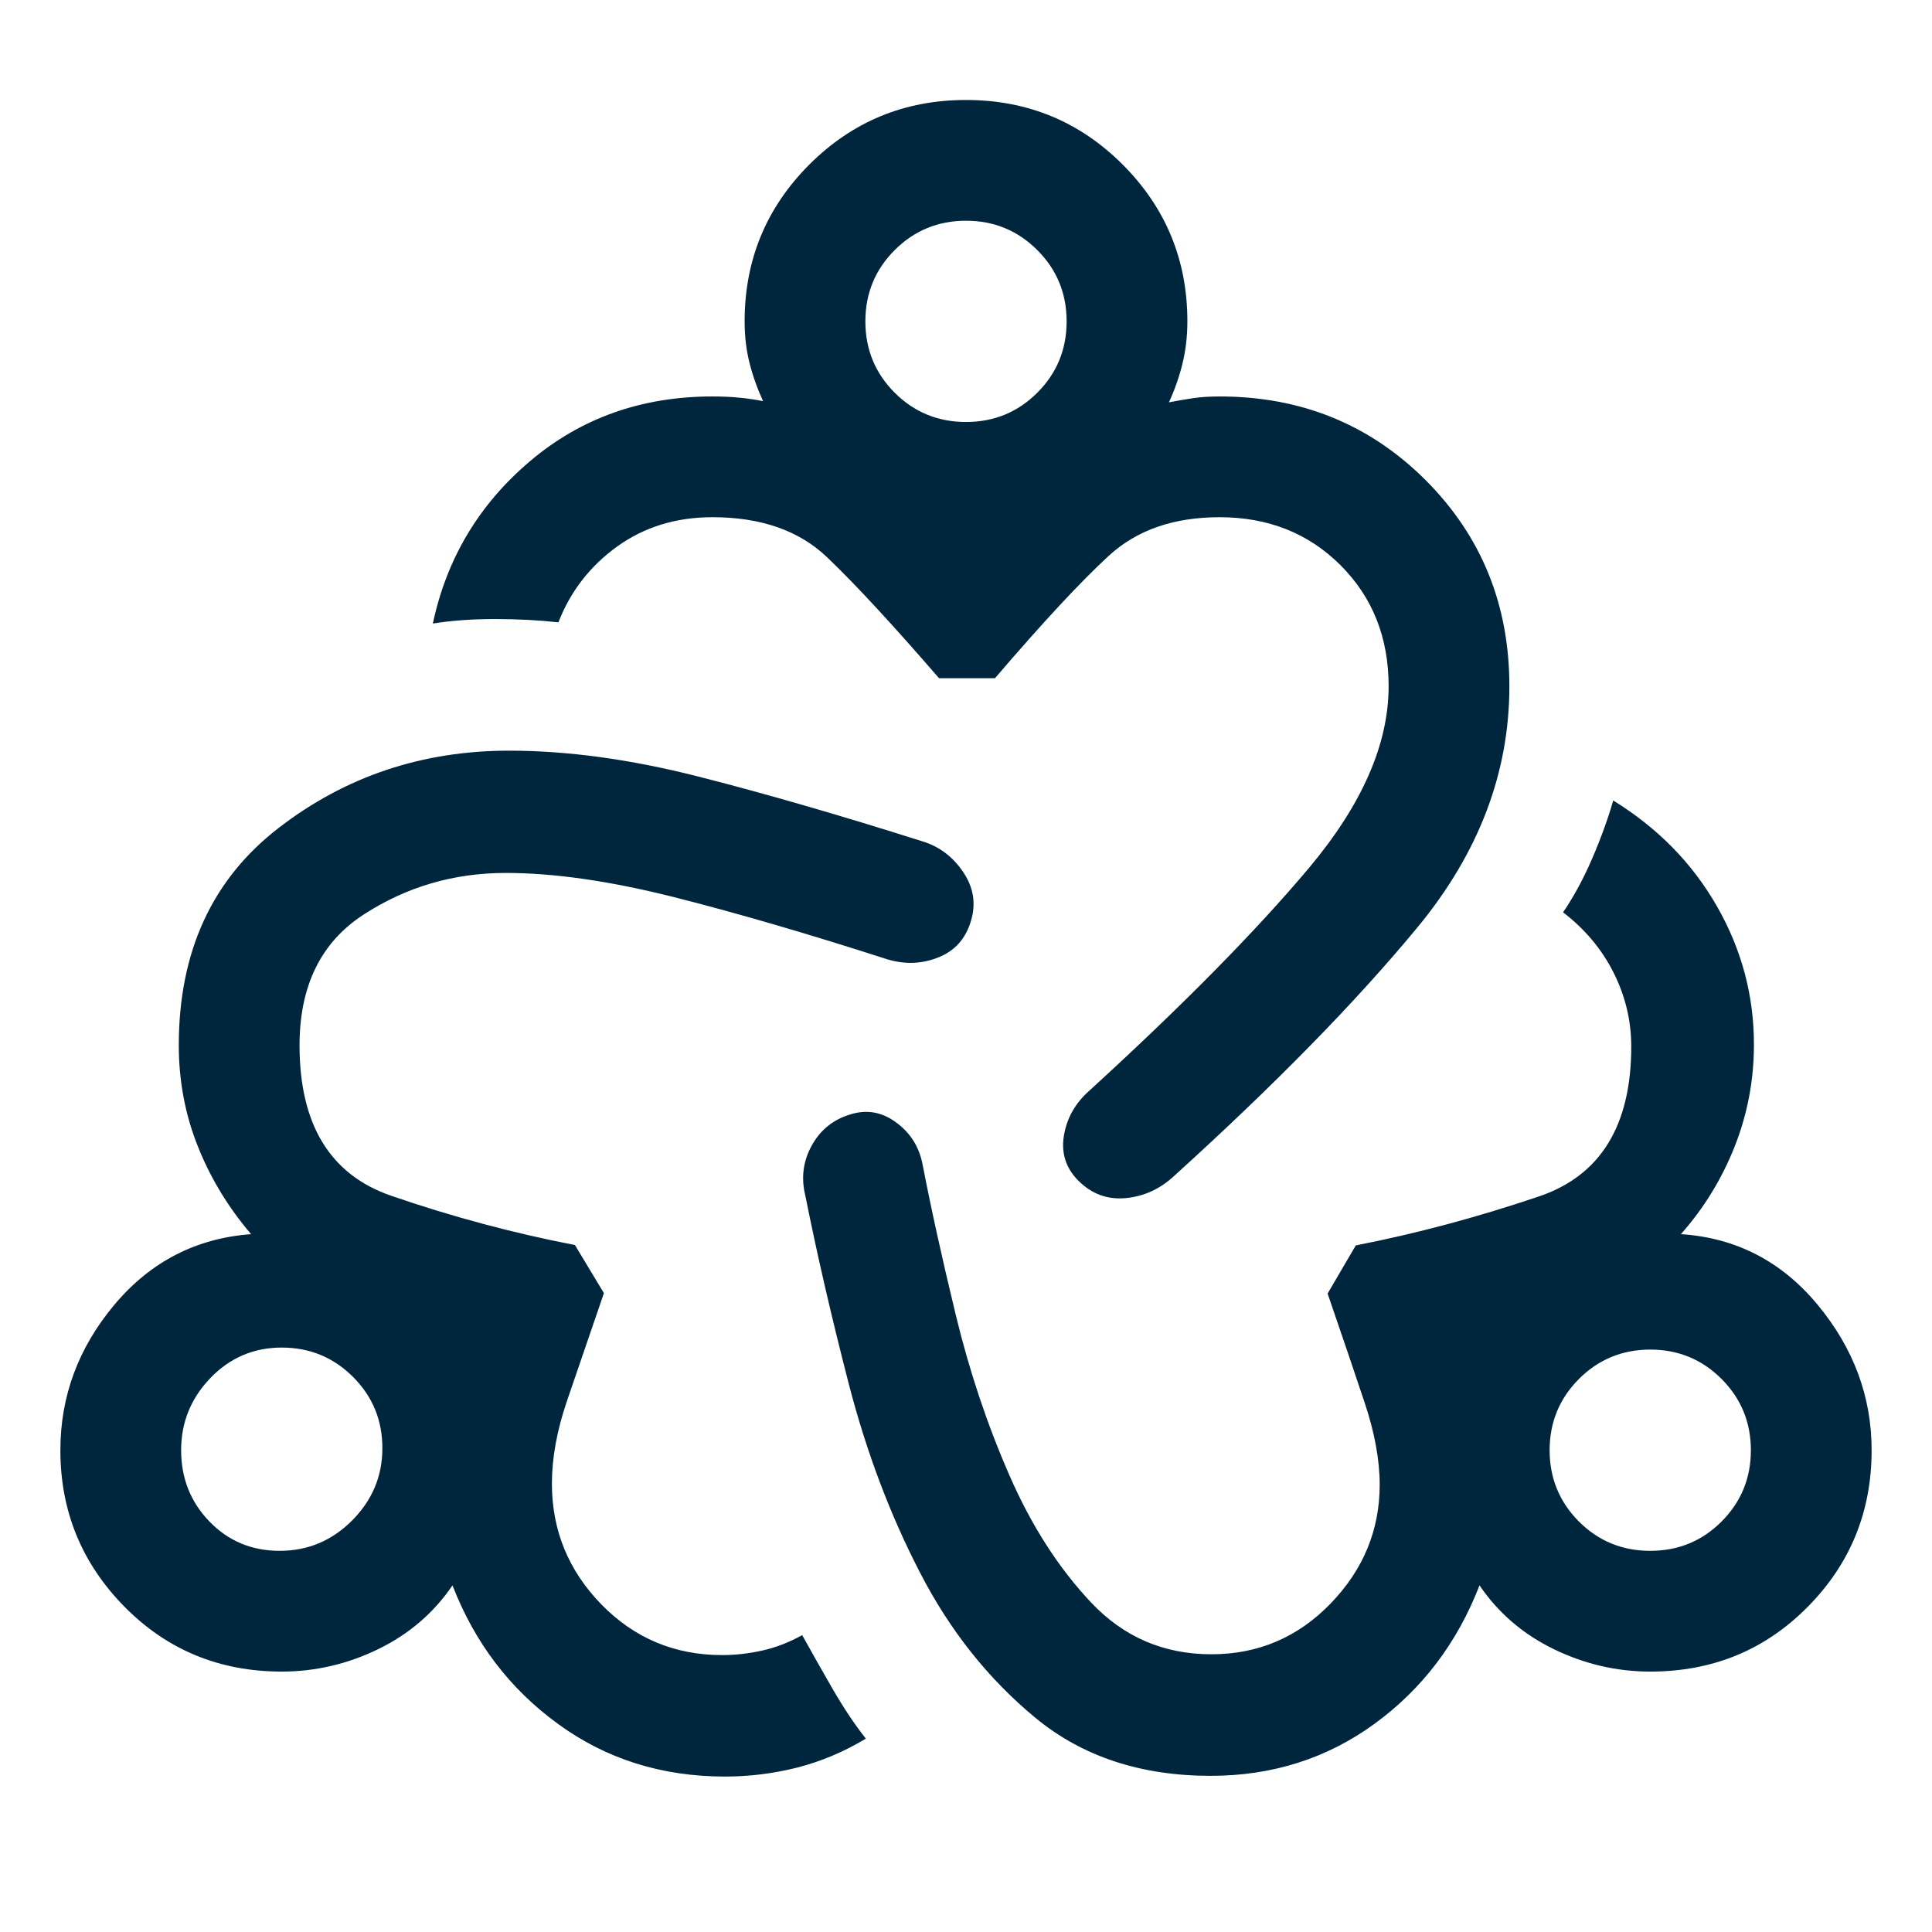 <svg width="24" height="24" viewBox="0 0 24 24" fill="none" xmlns="http://www.w3.org/2000/svg">
<mask id="mask0_93_1415" style="mask-type:alpha" maskUnits="userSpaceOnUse" x="0" y="0" width="24" height="24">
<rect width="24" height="24" transform="matrix(-1 0 0 1 24 0)" fill="#D9D9D9"/>
</mask>
<g mask="url(#mask0_93_1415)">
<path d="M15.039 22.06C15.805 22.06 16.485 21.844 17.077 21.412C17.669 20.98 18.103 20.407 18.379 19.694C18.613 20.038 18.922 20.302 19.305 20.488C19.688 20.673 20.086 20.765 20.5 20.765C21.273 20.765 21.925 20.498 22.455 19.962C22.985 19.427 23.25 18.778 23.25 18.015C23.25 17.35 23.026 16.747 22.579 16.208C22.131 15.668 21.565 15.376 20.881 15.331C21.165 15.01 21.388 14.648 21.548 14.244C21.708 13.84 21.788 13.417 21.788 12.975C21.788 12.366 21.635 11.794 21.329 11.259C21.023 10.723 20.593 10.285 20.04 9.944C19.976 10.167 19.89 10.406 19.78 10.662C19.67 10.917 19.549 11.14 19.417 11.333C19.689 11.542 19.898 11.791 20.044 12.082C20.19 12.372 20.264 12.678 20.264 13C20.264 13.985 19.88 14.606 19.113 14.864C18.347 15.123 17.59 15.325 16.842 15.471L16.492 16.069C16.676 16.603 16.829 17.055 16.953 17.427C17.077 17.799 17.139 18.138 17.139 18.444C17.139 19.008 16.935 19.5 16.529 19.92C16.122 20.34 15.629 20.55 15.048 20.55C14.457 20.55 13.96 20.336 13.556 19.909C13.152 19.481 12.813 18.954 12.539 18.326C12.264 17.698 12.042 17.033 11.872 16.331C11.702 15.628 11.564 15.002 11.458 14.452C11.414 14.239 11.305 14.069 11.129 13.941C10.953 13.812 10.764 13.78 10.562 13.844C10.349 13.908 10.189 14.038 10.083 14.232C9.976 14.426 9.95 14.633 10.004 14.852C10.148 15.574 10.328 16.355 10.545 17.196C10.763 18.037 11.057 18.818 11.43 19.538C11.802 20.259 12.28 20.859 12.863 21.34C13.445 21.82 14.171 22.06 15.039 22.06ZM20.5 19.265C20.153 19.265 19.857 19.144 19.614 18.901C19.372 18.658 19.25 18.363 19.25 18.015C19.25 17.668 19.372 17.373 19.614 17.13C19.857 16.887 20.153 16.765 20.5 16.765C20.848 16.765 21.143 16.887 21.386 17.13C21.628 17.373 21.75 17.668 21.75 18.015C21.75 18.363 21.628 18.658 21.386 18.901C21.143 19.144 20.848 19.265 20.5 19.265ZM13.396 14.667C13.562 14.833 13.758 14.905 13.987 14.883C14.215 14.861 14.417 14.767 14.592 14.602C15.844 13.467 16.849 12.44 17.61 11.518C18.37 10.597 18.75 9.599 18.75 8.525C18.75 7.512 18.403 6.659 17.71 5.965C17.016 5.272 16.163 4.925 15.15 4.925C15.026 4.925 14.915 4.932 14.816 4.947C14.718 4.962 14.62 4.979 14.521 4.998C14.594 4.838 14.651 4.676 14.69 4.513C14.73 4.349 14.75 4.176 14.75 3.992C14.75 3.23 14.482 2.581 13.947 2.045C13.412 1.51 12.763 1.242 12 1.242C11.237 1.242 10.588 1.51 10.053 2.045C9.518 2.581 9.25 3.23 9.25 3.992C9.25 4.176 9.27 4.347 9.31 4.505C9.349 4.663 9.406 4.823 9.479 4.983C9.38 4.964 9.282 4.949 9.184 4.94C9.086 4.93 8.974 4.925 8.85 4.925C7.972 4.925 7.216 5.193 6.584 5.729C5.951 6.265 5.549 6.937 5.377 7.746C5.606 7.709 5.864 7.69 6.149 7.69C6.434 7.69 6.697 7.704 6.937 7.731C7.085 7.348 7.328 7.034 7.665 6.79C8.003 6.547 8.397 6.425 8.85 6.425C9.453 6.425 9.928 6.591 10.275 6.923C10.623 7.255 11.086 7.756 11.665 8.425H12.36C12.956 7.729 13.428 7.222 13.775 6.903C14.123 6.584 14.581 6.425 15.15 6.425C15.754 6.425 16.255 6.624 16.653 7.022C17.051 7.42 17.25 7.921 17.25 8.525C17.25 9.244 16.919 9.998 16.258 10.785C15.596 11.572 14.688 12.493 13.533 13.548C13.357 13.703 13.252 13.89 13.216 14.108C13.181 14.326 13.241 14.512 13.396 14.667ZM12 5.242C11.653 5.242 11.357 5.121 11.114 4.878C10.871 4.635 10.75 4.34 10.75 3.992C10.75 3.645 10.871 3.35 11.114 3.107C11.357 2.864 11.653 2.742 12 2.742C12.348 2.742 12.643 2.864 12.886 3.107C13.129 3.35 13.25 3.645 13.25 3.992C13.25 4.34 13.129 4.635 12.886 4.878C12.643 5.121 12.348 5.242 12 5.242ZM9.006 22.069C9.308 22.069 9.607 22.032 9.901 21.958C10.195 21.883 10.48 21.764 10.756 21.598C10.617 21.422 10.479 21.215 10.34 20.975C10.202 20.735 10.077 20.514 9.965 20.312C9.801 20.403 9.636 20.467 9.468 20.504C9.301 20.541 9.135 20.56 8.971 20.56C8.38 20.56 7.88 20.35 7.47 19.93C7.061 19.51 6.856 19.01 6.856 18.429C6.856 18.112 6.918 17.772 7.041 17.409C7.165 17.045 7.319 16.597 7.502 16.064L7.142 15.466C6.378 15.319 5.617 15.115 4.859 14.854C4.1 14.592 3.721 13.969 3.721 12.985C3.721 12.248 3.986 11.706 4.516 11.362C5.047 11.017 5.635 10.844 6.283 10.844C6.879 10.844 7.568 10.943 8.351 11.139C9.134 11.336 10.026 11.596 11.029 11.919C11.248 11.983 11.459 11.974 11.662 11.891C11.864 11.809 11.998 11.658 12.062 11.438C12.126 11.226 12.094 11.024 11.965 10.833C11.837 10.642 11.667 10.514 11.454 10.45C10.423 10.123 9.491 9.854 8.657 9.642C7.823 9.431 7.046 9.325 6.325 9.325C5.246 9.325 4.292 9.644 3.464 10.283C2.635 10.921 2.221 11.822 2.221 12.985C2.221 13.427 2.3 13.845 2.457 14.239C2.614 14.634 2.835 14.998 3.119 15.331C2.435 15.382 1.869 15.674 1.421 16.208C0.974 16.741 0.75 17.344 0.75 18.015C0.75 18.772 1.015 19.419 1.545 19.958C2.075 20.496 2.727 20.765 3.5 20.765C3.914 20.765 4.313 20.673 4.695 20.488C5.078 20.302 5.387 20.038 5.621 19.694C5.897 20.407 6.334 20.981 6.933 21.416C7.531 21.852 8.222 22.069 9.006 22.069ZM3.475 19.265C3.128 19.265 2.837 19.144 2.602 18.901C2.367 18.658 2.25 18.363 2.25 18.015C2.25 17.668 2.372 17.369 2.615 17.117C2.857 16.866 3.153 16.74 3.5 16.74C3.848 16.74 4.143 16.862 4.386 17.105C4.629 17.348 4.75 17.643 4.75 17.99C4.75 18.338 4.624 18.637 4.373 18.889C4.122 19.14 3.823 19.265 3.475 19.265Z" fill="#00263E"/>
</g>
</svg>
